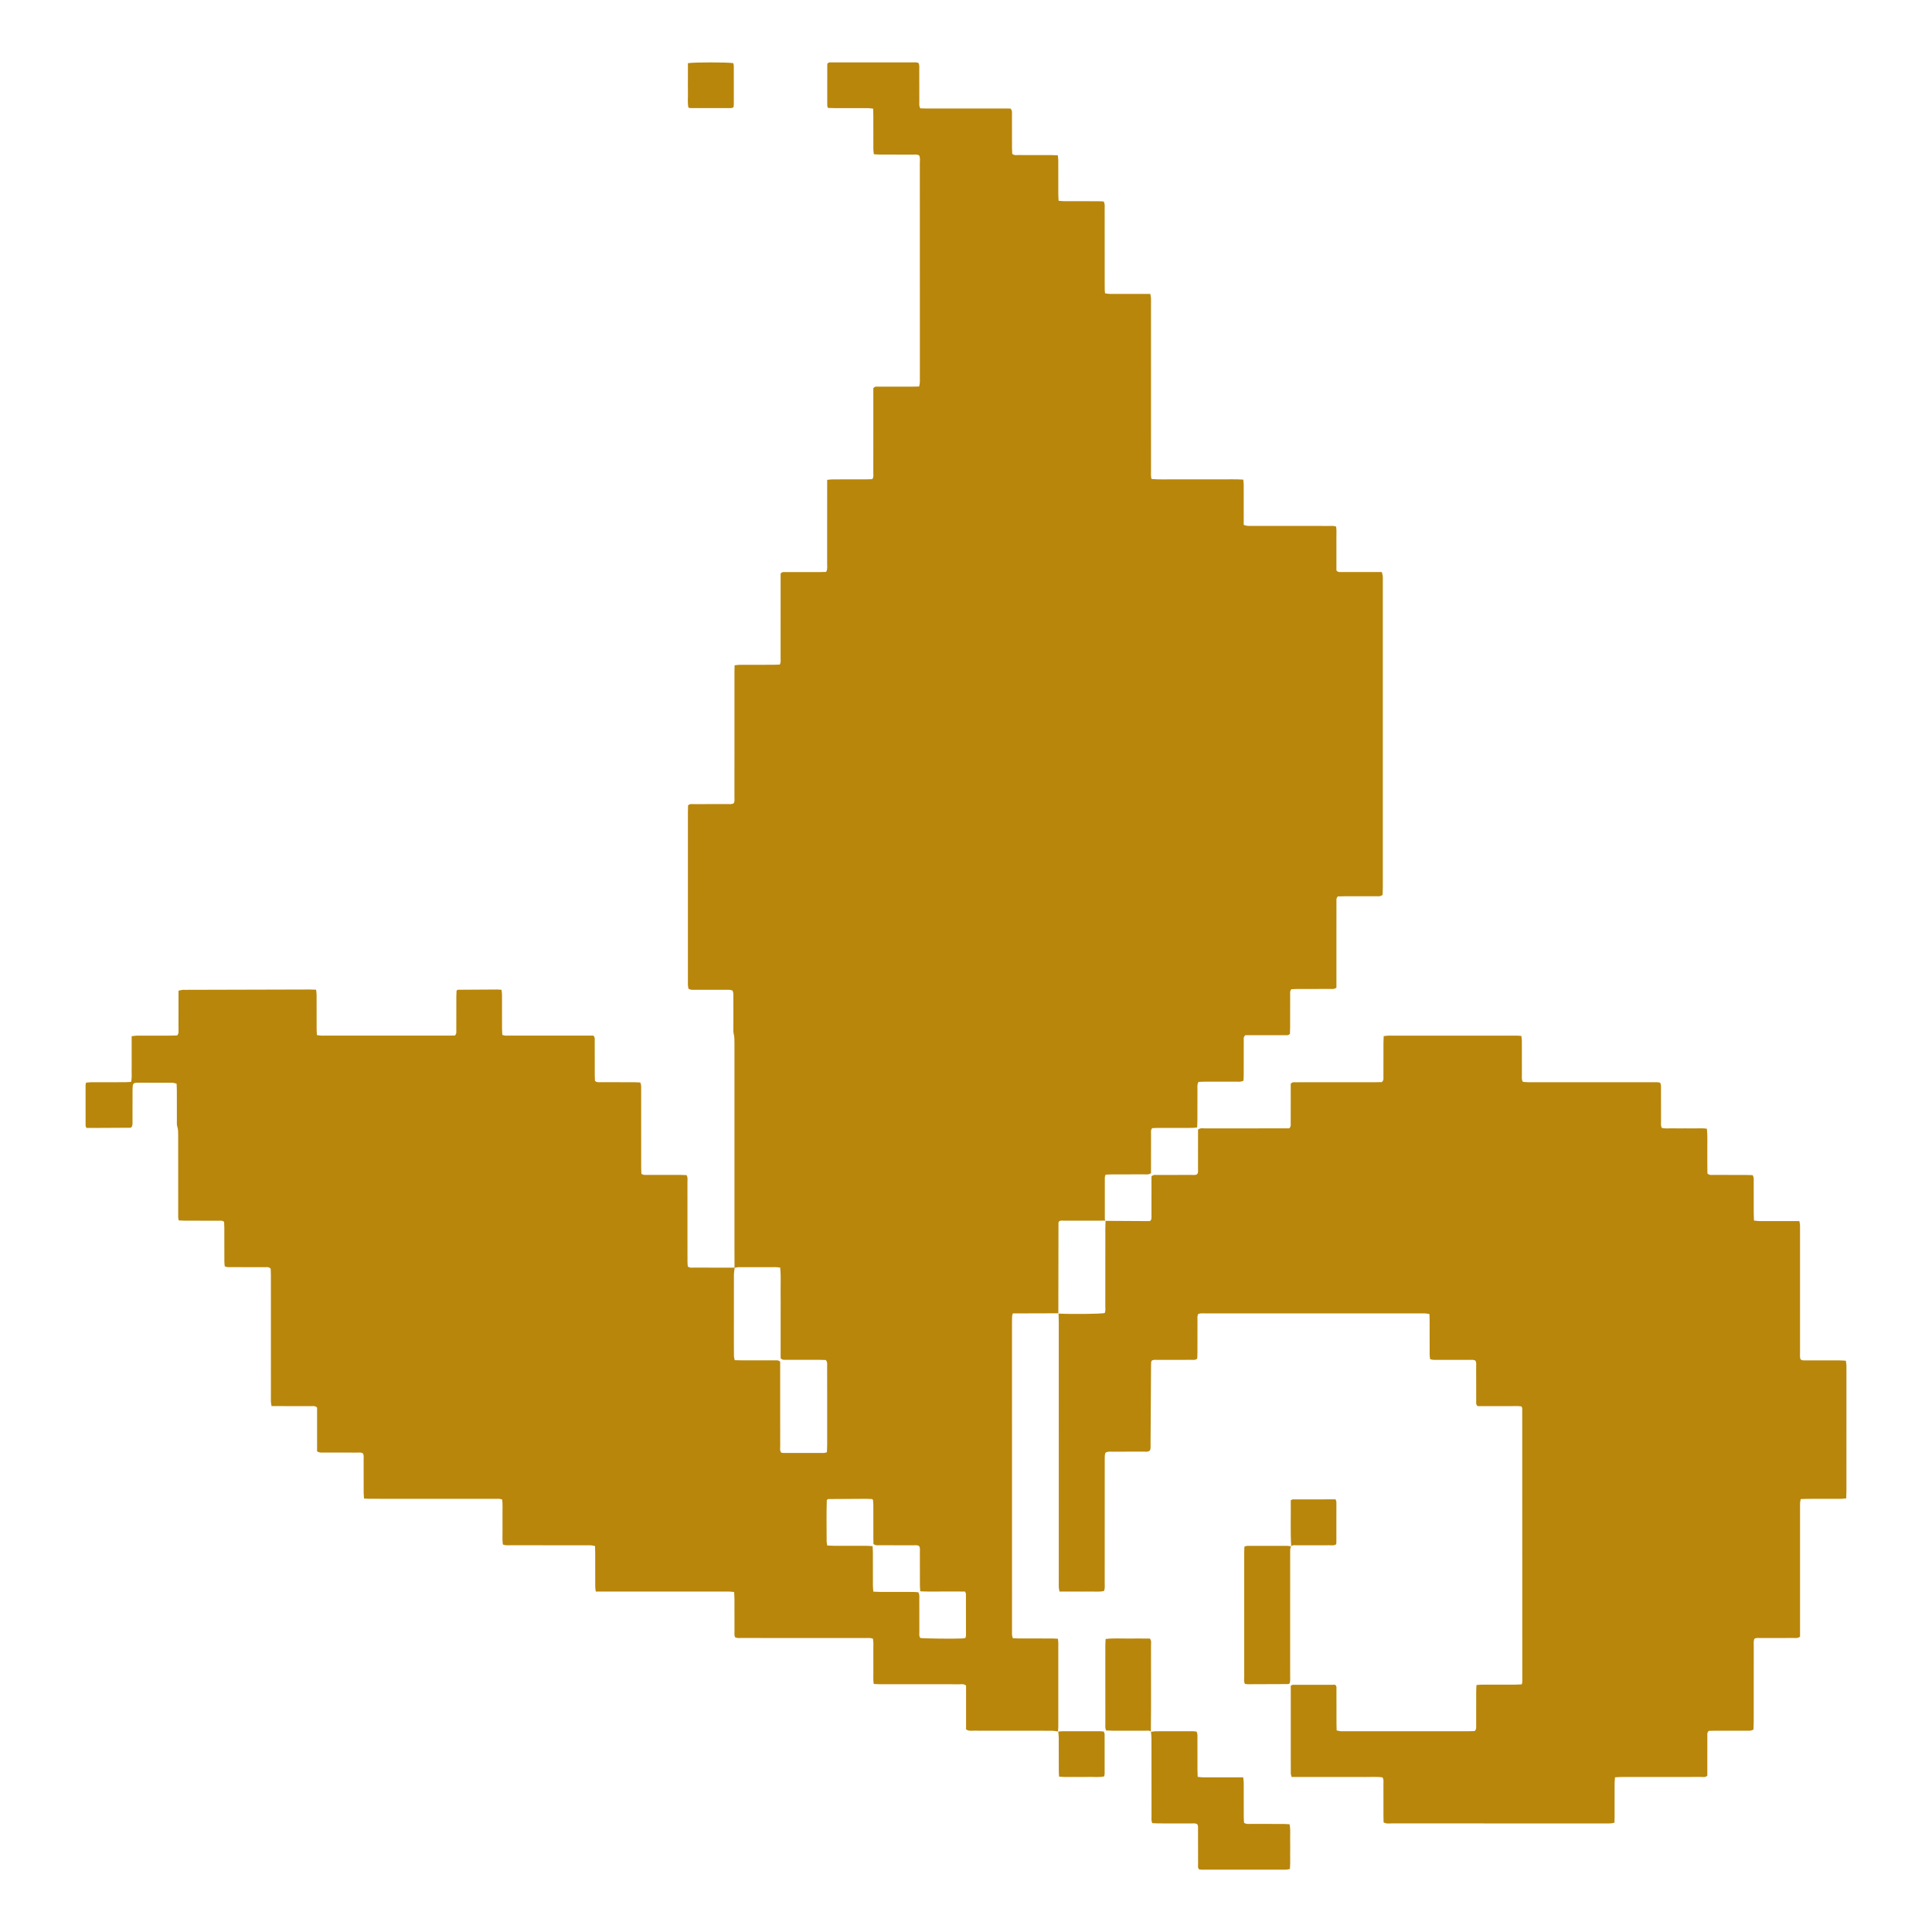 <svg width="258" height="258" viewBox="0 0 258 258" fill="none" xmlns="http://www.w3.org/2000/svg">
<path d="M141.313 231.222C141.017 231.188 140.722 231.124 140.426 231.124C136.959 231.117 133.493 231.122 130.026 231.116C129.704 231.116 129.364 231.193 129.009 230.944V225.096C128.717 224.84 128.43 224.919 128.165 224.918C126.129 224.912 124.093 224.915 122.057 224.915C120.544 224.915 119.031 224.917 117.517 224.913C117.249 224.913 116.981 224.889 116.676 224.875C116.588 224.34 116.637 223.847 116.629 223.358C116.62 222.836 116.627 222.313 116.627 221.791C116.627 221.295 116.635 220.8 116.625 220.305C116.614 219.818 116.676 219.324 116.567 218.824C116.215 218.702 115.885 218.742 115.562 218.742C111.462 218.739 107.363 218.74 103.264 218.74C101.833 218.74 100.402 218.742 98.971 218.738C98.7 218.738 98.42 218.78 98.167 218.643C98.033 218.375 98.084 218.096 98.083 217.825C98.078 216.367 98.083 214.909 98.079 213.45C98.079 213.181 98.051 212.912 98.035 212.601C97.775 212.576 97.564 212.539 97.353 212.538C96.059 212.533 94.767 212.534 93.473 212.534C89.154 212.534 84.835 212.534 80.515 212.534C80.214 212.534 79.914 212.534 79.557 212.534C79.529 212.281 79.488 212.071 79.487 211.861C79.481 210.376 79.485 208.89 79.483 207.404C79.483 207.104 79.469 206.805 79.46 206.465C79.278 206.426 79.128 206.373 78.974 206.365C78.672 206.349 78.368 206.357 78.066 206.357C74.765 206.357 71.463 206.358 68.162 206.354C67.838 206.354 67.504 206.405 67.148 206.243C67.063 205.592 67.114 204.935 67.107 204.283C67.098 203.595 67.11 202.907 67.103 202.22C67.096 201.566 67.14 200.909 67.065 200.248C66.708 200.103 66.376 200.156 66.053 200.155C61.486 200.15 56.919 200.15 52.352 200.15C51.334 200.15 50.317 200.152 49.299 200.149C49.085 200.149 48.872 200.127 48.609 200.113C48.592 199.799 48.565 199.531 48.564 199.264C48.56 197.805 48.566 196.348 48.559 194.889C48.558 194.621 48.62 194.338 48.456 194.087C48.205 193.918 47.922 193.981 47.653 193.979C46.196 193.972 44.737 193.979 43.279 193.974C42.983 193.973 42.672 194.029 42.343 193.815V187.975C42.106 187.724 41.875 187.774 41.662 187.774C40.149 187.77 38.635 187.772 37.123 187.772C36.851 187.772 36.579 187.772 36.267 187.772C36.232 187.569 36.191 187.416 36.182 187.261C36.168 187.014 36.177 186.765 36.177 186.518C36.177 181.126 36.177 175.733 36.175 170.34C36.175 170.014 36.158 169.689 36.15 169.428C35.898 169.147 35.634 169.223 35.398 169.221C33.885 169.214 32.371 169.219 30.858 169.215C30.588 169.215 30.31 169.254 30.011 169.104C29.994 168.898 29.962 168.686 29.961 168.474C29.956 166.961 29.96 165.448 29.956 163.935C29.956 163.665 29.936 163.395 29.927 163.163C29.664 162.948 29.406 163.016 29.167 163.014C27.682 163.007 26.195 163.012 24.709 163.009C24.44 163.009 24.17 162.988 23.878 162.977C23.76 162.653 23.798 162.35 23.798 162.055C23.794 158.588 23.796 155.122 23.794 151.655C23.794 151.245 23.804 150.839 23.672 150.433C23.591 150.181 23.622 149.889 23.621 149.614C23.616 148.293 23.621 146.973 23.617 145.652C23.617 145.353 23.595 145.055 23.582 144.715C23.362 144.666 23.182 144.591 23.002 144.59C21.462 144.581 19.921 144.584 18.381 144.585C18.271 144.585 18.16 144.588 18.052 144.608C17.872 144.642 17.754 144.76 17.735 144.939C17.709 145.184 17.699 145.433 17.699 145.68C17.695 146.973 17.701 148.266 17.694 149.559C17.693 149.885 17.743 150.222 17.591 150.468C17.531 150.537 17.516 150.562 17.495 150.575C17.473 150.589 17.443 150.6 17.417 150.6C15.685 150.61 13.952 150.619 12.22 150.627C12.001 150.628 11.784 150.627 11.542 150.627C11.496 150.499 11.431 150.401 11.43 150.303C11.424 148.488 11.424 146.672 11.428 144.856C11.428 144.779 11.468 144.703 11.504 144.573C11.737 144.556 11.976 144.522 12.215 144.521C13.701 144.516 15.187 144.521 16.673 144.517C16.941 144.517 17.209 144.49 17.507 144.475C17.635 143.939 17.568 143.445 17.578 142.959C17.59 142.436 17.581 141.913 17.581 141.391V138.375C17.842 138.346 18.05 138.303 18.259 138.302C19.799 138.296 21.34 138.3 22.88 138.298C23.152 138.298 23.423 138.281 23.659 138.274C23.905 137.997 23.835 137.709 23.837 137.444C23.843 136.041 23.84 134.637 23.84 133.234C23.84 132.933 23.84 132.633 23.84 132.298C24.036 132.254 24.188 132.211 24.343 132.189C24.451 132.173 24.562 132.184 24.672 132.183C30.229 132.168 35.786 132.153 41.343 132.139C41.614 132.139 41.886 132.155 42.21 132.165C42.235 132.409 42.277 132.619 42.278 132.829C42.284 134.342 42.279 135.855 42.283 137.368C42.283 137.638 42.304 137.907 42.317 138.223C42.507 138.25 42.662 138.284 42.819 138.292C43.038 138.304 43.259 138.297 43.479 138.297C48.926 138.297 54.373 138.297 59.822 138.297C60.149 138.297 60.477 138.289 60.755 138.285C60.992 138.024 60.934 137.766 60.934 137.525C60.94 136.04 60.936 134.554 60.939 133.068C60.939 132.798 60.959 132.527 60.967 132.306C61.032 132.241 61.05 132.217 61.072 132.202C61.093 132.187 61.12 132.172 61.145 132.172C62.905 132.16 64.665 132.148 66.425 132.14C66.587 132.14 66.75 132.165 66.971 132.184C66.995 132.401 67.037 132.61 67.038 132.82C67.044 134.333 67.04 135.847 67.043 137.359C67.043 137.629 67.063 137.9 67.074 138.179C67.384 138.354 67.692 138.293 67.985 138.294C70.378 138.299 72.771 138.298 75.166 138.298C76.266 138.298 77.366 138.298 78.467 138.298H79.228C79.481 138.519 79.419 138.754 79.42 138.965C79.426 140.505 79.422 142.046 79.425 143.587C79.425 143.857 79.447 144.126 79.456 144.348C79.725 144.574 79.983 144.514 80.223 144.515C81.709 144.521 83.195 144.516 84.681 144.52C84.95 144.52 85.22 144.545 85.501 144.559C85.657 144.877 85.62 145.182 85.621 145.477C85.624 147.347 85.622 149.219 85.622 151.089C85.622 152.684 85.621 154.281 85.624 155.876C85.624 156.174 85.646 156.472 85.657 156.746C85.919 156.952 86.175 156.894 86.413 156.895C87.898 156.901 89.384 156.897 90.87 156.899C91.142 156.899 91.413 156.916 91.676 156.923C91.88 157.235 91.801 157.546 91.802 157.838C91.808 160.975 91.806 164.111 91.806 167.248C91.806 167.688 91.802 168.128 91.808 168.569C91.811 168.759 91.835 168.948 91.849 169.122C92.136 169.358 92.452 169.273 92.744 169.275C94.532 169.285 96.32 169.283 98.108 169.286C98.073 169.609 98.008 169.932 98.007 170.255C97.999 173.197 98.002 176.14 98.002 179.082C98.002 179.742 97.998 180.402 98.011 181.062C98.014 181.243 98.073 181.424 98.113 181.639C98.454 181.647 98.755 181.658 99.054 181.659C100.512 181.66 101.968 181.656 103.426 181.663C103.663 181.664 103.923 181.596 104.185 181.847C104.185 182.068 104.185 182.339 104.185 182.61C104.185 184.397 104.185 186.185 104.185 187.972C104.185 189.704 104.182 191.437 104.189 193.169C104.19 193.434 104.118 193.718 104.319 193.979C104.42 193.997 104.526 194.032 104.631 194.032C106.418 194.036 108.206 194.038 109.993 194.032C110.121 194.032 110.249 193.978 110.428 193.938C110.44 193.612 110.46 193.315 110.46 193.018C110.463 190.626 110.461 188.233 110.46 185.842C110.46 184.659 110.462 183.477 110.457 182.294C110.457 182.08 110.499 181.851 110.264 181.614C110.026 181.607 109.726 181.592 109.428 181.592C107.943 181.59 106.458 181.594 104.973 181.588C104.737 181.587 104.473 181.653 104.246 181.366V175.401C104.246 174.384 104.256 173.367 104.243 172.349C104.23 171.34 104.302 170.326 104.189 169.276C103.968 169.252 103.783 169.217 103.599 169.217C101.949 169.213 100.299 169.212 98.65 169.218C98.462 169.218 98.276 169.275 98.088 169.306C98.085 168.398 98.081 167.49 98.08 166.583C98.08 157.505 98.08 148.427 98.079 139.348C98.079 138.909 98.09 138.474 97.976 138.038C97.908 137.778 97.937 137.492 97.936 137.216C97.932 135.869 97.937 134.52 97.932 133.173C97.931 132.876 97.975 132.568 97.807 132.276C97.52 132.136 97.213 132.182 96.917 132.181C95.569 132.176 94.221 132.182 92.873 132.176C92.576 132.174 92.267 132.232 91.941 132.038C91.919 131.915 91.882 131.76 91.869 131.602C91.855 131.438 91.864 131.272 91.864 131.107C91.864 123.542 91.864 115.976 91.865 108.411C91.865 108.112 91.879 107.814 91.886 107.548C92.13 107.311 92.391 107.383 92.628 107.382C94.141 107.374 95.654 107.382 97.167 107.375C97.434 107.374 97.717 107.436 98 107.254C98.126 106.989 98.077 106.683 98.077 106.388C98.081 104.242 98.079 102.097 98.079 99.951C98.079 96.567 98.079 93.184 98.079 89.799C98.079 89.499 98.09 89.199 98.097 88.845C98.346 88.82 98.556 88.78 98.767 88.78C100.279 88.774 101.793 88.778 103.306 88.775C103.577 88.775 103.848 88.758 104.123 88.749C104.311 88.442 104.24 88.132 104.241 87.84C104.247 85.447 104.245 83.054 104.245 80.66C104.245 79.559 104.245 78.46 104.245 77.359V76.596C104.459 76.329 104.695 76.398 104.904 76.397C106.445 76.391 107.986 76.395 109.526 76.393C109.796 76.393 110.067 76.381 110.321 76.375C110.526 76.015 110.457 75.678 110.457 75.357C110.462 71.918 110.46 68.479 110.46 65.04C110.46 64.74 110.46 64.44 110.46 64.084C110.724 64.056 110.934 64.017 111.144 64.016C112.656 64.011 114.17 64.014 115.683 64.012C115.954 64.012 116.225 63.995 116.476 63.987C116.695 63.711 116.62 63.426 116.621 63.162C116.628 61.209 116.625 59.256 116.625 57.302C116.625 55.734 116.625 54.165 116.625 52.598C116.625 52.324 116.625 52.051 116.625 51.837C116.839 51.567 117.075 51.636 117.285 51.635C118.825 51.629 120.366 51.633 121.907 51.631C122.178 51.631 122.448 51.62 122.747 51.613C122.783 51.405 122.823 51.249 122.835 51.092C122.849 50.9 122.84 50.706 122.84 50.515C122.84 40.941 122.84 31.368 122.836 21.794C122.836 21.444 122.907 21.081 122.749 20.76C122.474 20.588 122.193 20.647 121.924 20.646C120.466 20.64 119.008 20.646 117.55 20.641C117.281 20.641 117.011 20.615 116.693 20.599C116.668 20.343 116.629 20.133 116.628 19.923C116.623 18.438 116.626 16.951 116.624 15.466C116.624 15.167 116.611 14.868 116.603 14.513C116.354 14.486 116.145 14.443 115.936 14.442C114.423 14.436 112.909 14.44 111.397 14.438C111.126 14.438 110.854 14.421 110.556 14.411C110.522 14.285 110.471 14.184 110.471 14.083C110.468 12.268 110.47 10.453 110.473 8.637C110.473 8.584 110.497 8.53 110.51 8.477C110.678 8.278 110.912 8.335 111.124 8.334C112.334 8.328 113.545 8.331 114.755 8.331C117.093 8.331 119.432 8.328 121.77 8.333C122.065 8.333 122.373 8.278 122.65 8.413C122.813 8.716 122.758 9.023 122.76 9.319C122.766 10.722 122.759 12.125 122.766 13.528C122.768 13.825 122.706 14.134 122.895 14.471C123.88 14.508 124.895 14.484 125.91 14.489C126.928 14.493 127.946 14.489 128.964 14.489C129.955 14.489 130.944 14.488 131.935 14.489C132.949 14.489 133.963 14.482 134.942 14.494C135.2 14.775 135.139 15.061 135.139 15.326C135.146 16.784 135.14 18.242 135.145 19.7C135.145 19.998 135.168 20.295 135.178 20.552C135.452 20.765 135.707 20.704 135.946 20.705C137.431 20.711 138.917 20.707 140.403 20.71C140.674 20.71 140.944 20.73 141.26 20.741C141.284 20.992 141.322 21.203 141.323 21.414C141.328 22.927 141.324 24.44 141.327 25.953C141.327 26.222 141.351 26.491 141.367 26.811C141.646 26.833 141.885 26.866 142.124 26.866C143.609 26.872 145.095 26.866 146.58 26.871C146.849 26.871 147.118 26.892 147.382 26.904C147.578 27.253 147.517 27.589 147.517 27.91C147.522 31.212 147.521 34.513 147.522 37.814C147.522 38.117 147.52 38.42 147.528 38.722C147.531 38.857 147.554 38.992 147.573 39.178C147.8 39.203 148.008 39.246 148.216 39.247C149.729 39.253 151.242 39.25 152.755 39.25C153.027 39.25 153.298 39.25 153.61 39.25C153.647 39.451 153.691 39.603 153.699 39.758C153.713 40.005 153.704 40.253 153.704 40.5C153.704 47.983 153.704 55.466 153.706 62.949C153.706 63.272 153.671 63.601 153.777 63.963C154.809 64.061 155.822 63.998 156.832 64.009C157.85 64.02 158.868 64.012 159.886 64.012C160.904 64.012 161.922 64.005 162.94 64.013C163.952 64.021 164.965 63.978 166.026 64.046C166.049 64.294 166.084 64.506 166.085 64.717C166.09 66.202 166.087 67.688 166.087 69.173C166.087 69.473 166.087 69.774 166.087 70.101C166.291 70.152 166.442 70.211 166.597 70.223C166.843 70.242 167.091 70.231 167.339 70.231C170.723 70.231 174.106 70.231 177.49 70.235C177.786 70.235 178.09 70.192 178.422 70.32C178.51 70.812 178.456 71.304 178.465 71.792C178.473 72.287 178.466 72.783 178.466 73.277V76.179C178.683 76.448 178.919 76.388 179.128 76.388C180.641 76.394 182.155 76.391 183.668 76.391C183.939 76.391 184.212 76.391 184.522 76.391C184.574 76.583 184.639 76.731 184.651 76.883C184.673 77.129 184.663 77.378 184.663 77.625C184.663 91.243 184.663 104.861 184.663 118.478C184.663 118.831 184.645 119.184 184.636 119.491C184.347 119.748 184.061 119.683 183.795 119.684C182.365 119.691 180.934 119.685 179.503 119.688C179.203 119.688 178.903 119.702 178.654 119.708C178.426 119.934 178.47 120.164 178.47 120.378C178.465 121.725 178.467 123.074 178.467 124.421C178.467 126.622 178.467 128.823 178.467 131.024V131.893C178.151 132.136 177.838 132.062 177.544 132.063C176.114 132.071 174.683 132.065 173.253 132.069C172.981 132.069 172.71 132.087 172.449 132.097C172.225 132.363 172.291 132.648 172.289 132.912C172.281 134.342 172.286 135.773 172.284 137.204C172.284 137.504 172.267 137.804 172.26 138.051C172.044 138.303 171.809 138.239 171.599 138.24C170.114 138.246 168.628 138.243 167.143 138.243C166.843 138.243 166.542 138.243 166.296 138.243C166.022 138.49 166.092 138.753 166.091 138.991C166.084 140.503 166.088 142.017 166.086 143.53C166.086 143.799 166.069 144.069 166.061 144.309C165.729 144.504 165.419 144.443 165.122 144.445C163.691 144.451 162.26 144.446 160.83 144.449C160.56 144.449 160.29 144.471 160.05 144.481C159.847 144.815 159.91 145.124 159.908 145.419C159.901 146.822 159.907 148.225 159.902 149.628C159.902 149.925 159.879 150.222 159.864 150.561C159.599 150.585 159.386 150.62 159.174 150.62C157.661 150.626 156.148 150.621 154.635 150.625C154.365 150.625 154.096 150.645 153.859 150.655C153.647 150.916 153.71 151.173 153.709 151.412C153.703 152.897 153.706 154.383 153.706 155.868C153.706 156.142 153.706 156.414 153.706 156.658C153.39 156.897 153.077 156.822 152.784 156.824C151.354 156.832 149.923 156.826 148.493 156.829C148.221 156.829 147.95 156.849 147.637 156.861C147.598 157.01 147.538 157.136 147.538 157.261C147.533 159.103 147.536 160.946 147.54 162.789C147.54 162.869 147.579 162.948 147.6 163.026L147.63 163.004C145.788 163.004 143.947 163.001 142.105 163.008C141.866 163.008 141.608 162.938 141.405 163.127C141.382 163.185 141.348 163.236 141.348 163.286C141.34 167.327 141.335 171.368 141.33 175.408L141.351 175.377C139.32 175.383 137.289 175.388 135.253 175.394C135.211 175.553 135.166 175.656 135.159 175.761C135.144 175.98 135.145 176.2 135.145 176.42C135.145 190.193 135.145 203.966 135.146 217.738C135.146 218.063 135.1 218.395 135.258 218.764C135.522 218.776 135.79 218.798 136.058 218.799C137.515 218.802 138.972 218.799 140.429 218.802C140.698 218.802 140.965 218.828 141.275 218.843C141.295 219.049 141.325 219.207 141.325 219.365C141.327 223.103 141.328 226.842 141.325 230.581C141.325 230.8 141.299 231.019 141.285 231.239L141.31 231.216L141.313 231.222ZM110.478 206.391C110.771 206.403 111.04 206.424 111.31 206.425C112.767 206.428 114.226 206.425 115.684 206.428C115.95 206.428 116.218 206.456 116.528 206.473C116.543 206.797 116.566 207.066 116.566 207.334C116.569 208.819 116.566 210.305 116.57 211.791C116.57 212.03 116.605 212.268 116.626 212.55C116.948 212.563 117.218 212.583 117.487 212.584C119 212.588 120.513 212.584 122.026 212.589C122.239 212.589 122.452 212.624 122.638 212.639C122.819 212.972 122.764 213.28 122.765 213.578C122.771 215.035 122.765 216.494 122.771 217.952C122.772 218.219 122.707 218.505 122.902 218.739C123.477 218.815 127.279 218.859 128.511 218.8C128.642 218.794 128.773 218.76 128.92 218.737C128.952 218.603 128.996 218.501 128.997 218.398C129 216.555 128.999 214.712 128.992 212.869C128.992 212.771 128.925 212.674 128.874 212.534C127.869 212.534 126.882 212.539 125.894 212.532C124.911 212.525 123.926 212.563 122.89 212.505C122.872 212.185 122.846 211.918 122.845 211.65C122.841 210.193 122.846 208.734 122.84 207.276C122.839 207.007 122.899 206.726 122.743 206.472C122.494 206.294 122.211 206.36 121.944 206.359C120.458 206.352 118.972 206.359 117.487 206.353C117.219 206.352 116.933 206.415 116.64 206.184C116.637 205.952 116.628 205.681 116.628 205.409C116.626 203.924 116.63 202.438 116.625 200.953C116.625 200.714 116.59 200.476 116.575 200.269C116.468 200.219 116.422 200.179 116.373 200.176C116.126 200.162 115.878 200.151 115.631 200.152C113.954 200.16 112.277 200.171 110.6 200.182C110.574 200.182 110.546 200.196 110.524 200.211C110.502 200.225 110.488 200.249 110.413 200.333C110.35 202.134 110.393 204 110.391 205.866C110.391 206.024 110.442 206.182 110.477 206.391L110.478 206.391Z" fill="#B8860B"/>
<path d="M147.603 163.033C149.309 163.042 151.014 163.053 152.719 163.062C153.02 163.064 153.32 163.062 153.565 163.062C153.825 162.849 153.766 162.614 153.767 162.403C153.773 160.89 153.77 159.377 153.77 157.863C153.77 157.592 153.77 157.32 153.77 157.099C154.024 156.834 154.286 156.907 154.522 156.906C156.036 156.898 157.548 156.905 159.062 156.899C159.33 156.898 159.612 156.958 159.855 156.811C160.047 156.585 159.981 156.327 159.982 156.087C159.989 154.629 159.986 153.171 159.986 151.713C159.986 151.412 159.986 151.111 159.986 150.845C160.306 150.591 160.62 150.687 160.911 150.686C164.24 150.678 167.569 150.681 170.898 150.681H172.155C172.432 150.431 172.361 150.169 172.362 149.932C172.369 148.474 172.365 147.016 172.366 145.558C172.366 145.258 172.366 144.959 172.366 144.722C172.598 144.466 172.831 144.526 173.043 144.525C174.199 144.518 175.354 144.521 176.51 144.521C178.903 144.521 181.297 144.521 183.691 144.52C183.99 144.52 184.29 144.508 184.534 144.502C184.807 144.258 184.742 143.995 184.743 143.757C184.749 142.243 184.745 140.73 184.748 139.217C184.748 138.947 184.767 138.677 184.779 138.368C185.007 138.342 185.191 138.303 185.375 138.303C191.125 138.299 196.876 138.3 202.626 138.302C202.787 138.302 202.949 138.322 203.162 138.336C203.187 138.568 203.229 138.777 203.23 138.986C203.236 140.527 203.23 142.068 203.236 143.609C203.237 143.877 203.175 144.158 203.363 144.468C203.571 144.484 203.811 144.518 204.051 144.519C205.097 144.525 206.142 144.521 207.188 144.521C211.7 144.521 216.212 144.521 220.724 144.524C221.048 144.524 221.379 144.485 221.704 144.592C221.853 144.896 221.809 145.202 221.81 145.497C221.815 146.901 221.809 148.304 221.815 149.707C221.817 150.005 221.76 150.313 221.914 150.617C222.392 150.746 222.889 150.666 223.379 150.679C223.901 150.693 224.425 150.682 224.947 150.682C225.442 150.682 225.937 150.676 226.433 150.684C226.921 150.692 227.413 150.645 227.939 150.727C228.051 151.775 227.978 152.788 227.994 153.797C228.009 154.785 227.982 155.773 228.008 156.707C228.267 156.958 228.528 156.898 228.768 156.9C230.226 156.906 231.684 156.902 233.142 156.904C233.441 156.904 233.74 156.92 234.04 156.929C234.247 157.232 234.189 157.542 234.191 157.834C234.198 159.238 234.192 160.64 234.195 162.044C234.195 162.343 234.214 162.642 234.225 162.992C234.473 163.018 234.681 163.059 234.89 163.06C236.404 163.066 237.916 163.064 239.43 163.064C239.702 163.064 239.973 163.064 240.285 163.064C240.321 163.267 240.363 163.421 240.372 163.575C240.385 163.822 240.377 164.071 240.377 164.319C240.377 169.738 240.376 175.159 240.378 180.579C240.378 180.903 240.331 181.235 240.443 181.527C240.689 181.72 240.946 181.662 241.187 181.663C242.673 181.669 244.158 181.664 245.644 181.668C245.913 181.668 246.182 181.695 246.49 181.71C246.521 181.911 246.558 182.066 246.567 182.224C246.58 182.443 246.574 182.664 246.574 182.884C246.574 188.249 246.574 193.614 246.573 198.979C246.573 199.333 246.557 199.687 246.547 200.089C246.284 200.115 246.073 200.153 245.861 200.153C244.347 200.158 242.835 200.155 241.321 200.157C241.05 200.157 240.779 200.174 240.47 200.186C240.436 200.375 240.393 200.529 240.384 200.684C240.371 200.931 240.379 201.18 240.379 201.428C240.379 206.82 240.378 212.213 240.378 217.605C240.378 217.933 240.378 218.261 240.378 218.552C240.098 218.802 239.813 218.737 239.547 218.738C238.061 218.744 236.576 218.738 235.089 218.744C234.82 218.745 234.538 218.685 234.281 218.852C234.143 219.194 234.198 219.555 234.197 219.909C234.192 223.265 234.195 226.622 234.192 229.979C234.192 230.305 234.174 230.631 234.163 230.952C233.856 231.17 233.547 231.117 233.254 231.118C231.823 231.124 230.393 231.121 228.962 231.122C228.689 231.122 228.417 231.134 228.202 231.138C227.947 231.355 228 231.587 227.999 231.799C227.994 233.285 227.996 234.771 227.995 236.257C227.995 236.558 227.995 236.858 227.995 237.128C227.721 237.381 227.433 237.294 227.17 237.294C224.831 237.301 222.492 237.298 220.154 237.298C218.943 237.298 217.733 237.296 216.522 237.3C216.254 237.301 215.986 237.326 215.672 237.342C215.65 237.632 215.616 237.871 215.616 238.111C215.611 239.597 215.615 241.082 215.613 242.568C215.613 242.84 215.604 243.112 215.6 243.398C215.423 243.438 215.293 243.483 215.16 243.493C214.941 243.508 214.72 243.502 214.5 243.502C204.953 243.502 195.406 243.503 185.86 243.499C185.51 243.499 185.145 243.58 184.765 243.358C184.76 243.105 184.748 242.833 184.748 242.561C184.747 241.103 184.751 239.645 184.744 238.186C184.743 237.919 184.81 237.635 184.612 237.353C183.844 237.24 183.049 237.314 182.258 237.302C181.432 237.289 180.608 237.299 179.782 237.299C178.984 237.299 178.186 237.299 177.389 237.299C176.563 237.299 175.737 237.299 174.913 237.299C174.088 237.299 173.32 237.299 172.483 237.299C172.442 237.12 172.378 236.97 172.376 236.817C172.364 236.102 172.369 235.387 172.369 234.672C172.369 231.783 172.369 228.894 172.369 226.005C172.369 225.704 172.369 225.404 172.369 225.113C172.489 225.055 172.56 224.992 172.631 224.991C174.527 224.985 176.425 224.986 178.294 224.986C178.532 225.171 178.47 225.408 178.47 225.618C178.477 227.131 178.472 228.644 178.475 230.158C178.475 230.456 178.489 230.755 178.496 231.082C178.697 231.123 178.851 231.168 179.008 231.184C179.171 231.2 179.337 231.19 179.502 231.19C185.032 231.19 190.563 231.19 196.093 231.189C196.391 231.189 196.689 231.172 196.931 231.165C197.189 230.907 197.126 230.646 197.126 230.407C197.132 228.894 197.128 227.381 197.132 225.867C197.132 225.599 197.155 225.33 197.169 225.021C197.433 225 197.646 224.971 197.858 224.97C199.372 224.966 200.885 224.97 202.398 224.966C202.667 224.966 202.935 224.94 203.226 224.924C203.252 224.774 203.288 224.671 203.288 224.568C203.288 212.407 203.286 200.247 203.28 188.085C203.28 188.011 203.231 187.936 203.189 187.817C202.708 187.732 202.215 187.784 201.727 187.776C201.231 187.767 200.736 187.774 200.241 187.774H197.317C197.064 187.532 197.135 187.27 197.133 187.034C197.126 185.521 197.133 184.007 197.126 182.494C197.126 182.225 197.187 181.942 197.017 181.696C196.758 181.546 196.477 181.601 196.207 181.6C194.776 181.595 193.346 181.6 191.915 181.595C191.617 181.594 191.311 181.637 190.973 181.495C190.953 181.291 190.916 181.082 190.916 180.871C190.911 179.385 190.915 177.9 190.913 176.414C190.913 176.115 190.899 175.816 190.891 175.484C190.694 175.449 190.539 175.407 190.382 175.397C190.163 175.383 189.942 175.392 189.722 175.392C180.175 175.392 170.628 175.392 161.081 175.394C160.728 175.394 160.367 175.342 160.023 175.455C159.852 175.744 159.913 176.054 159.912 176.351C159.905 177.782 159.91 179.212 159.907 180.643C159.907 180.915 159.891 181.186 159.883 181.418C159.636 181.659 159.376 181.592 159.138 181.593C157.624 181.6 156.111 181.593 154.598 181.6C154.331 181.601 154.048 181.537 153.79 181.713C153.767 181.787 153.73 181.863 153.723 181.94C153.71 182.104 153.711 182.269 153.71 182.434C153.689 185.9 153.669 189.365 153.646 192.831C153.644 193.129 153.697 193.436 153.555 193.701C153.296 193.919 153.009 193.848 152.744 193.85C151.34 193.857 149.937 193.85 148.534 193.857C148.237 193.859 147.926 193.8 147.618 194.011C147.594 194.114 147.544 194.243 147.538 194.374C147.523 194.676 147.526 194.978 147.526 195.281C147.526 200.646 147.526 206.011 147.523 211.376C147.523 211.728 147.581 212.089 147.428 212.465C146.786 212.608 146.128 212.519 145.477 212.534C144.817 212.549 144.156 212.537 143.496 212.537H141.488C141.45 212.339 141.404 212.185 141.396 212.029C141.381 211.754 141.391 211.478 141.391 211.203C141.391 199.647 141.391 188.092 141.389 176.537C141.389 176.152 141.367 175.769 141.355 175.384L141.334 175.415C143.136 175.511 146.866 175.472 147.523 175.345C147.658 175.044 147.603 174.711 147.603 174.388C147.608 170.925 147.605 167.462 147.608 163.998C147.608 163.668 147.626 163.339 147.635 163.01L147.605 163.032L147.603 163.033Z" fill="#B8860B"/>
<path d="M153.684 231.271C153.9 231.244 154.117 231.193 154.334 231.192C155.983 231.185 157.633 231.188 159.282 231.191C159.443 231.191 159.603 231.216 159.777 231.231C159.954 231.531 159.904 231.838 159.906 232.131C159.912 233.533 159.907 234.936 159.91 236.338C159.91 236.636 159.929 236.935 159.94 237.28C160.193 237.306 160.402 237.345 160.612 237.346C162.124 237.351 163.636 237.348 165.147 237.348C165.418 237.348 165.689 237.348 166.013 237.348C166.044 237.61 166.087 237.818 166.087 238.027C166.093 239.566 166.089 241.106 166.093 242.645C166.093 242.913 166.116 243.182 166.126 243.403C166.4 243.625 166.657 243.565 166.897 243.566C168.382 243.572 169.866 243.567 171.351 243.571C171.621 243.571 171.89 243.596 172.207 243.612C172.359 244.295 172.273 244.952 172.287 245.601C172.302 246.26 172.294 246.92 172.289 247.58C172.284 248.238 172.315 248.896 172.254 249.583C172.066 249.619 171.911 249.673 171.756 249.673C167.99 249.677 164.223 249.676 160.457 249.675C160.349 249.675 160.241 249.656 160.142 249.647C159.921 249.436 159.993 249.175 159.991 248.938C159.984 247.427 159.991 245.915 159.984 244.403C159.983 244.134 160.043 243.852 159.878 243.606C159.62 243.446 159.339 243.506 159.07 243.504C157.64 243.498 156.21 243.503 154.781 243.5C154.484 243.5 154.187 243.477 153.877 243.465C153.721 243.134 153.774 242.83 153.774 242.537C153.77 239.073 153.773 235.609 153.768 232.146C153.768 231.847 153.724 231.548 153.701 231.249L153.684 231.273V231.271Z" fill="#B8860B"/>
<path d="M172.41 206.484C172.372 206.612 172.309 206.737 172.301 206.867C172.283 207.169 172.29 207.472 172.29 207.774C172.29 213.111 172.29 218.447 172.287 223.783C172.287 224.133 172.334 224.492 172.212 224.805C172.122 224.849 172.074 224.892 172.026 224.893C170.238 224.902 168.451 224.909 166.663 224.913C166.529 224.913 166.395 224.888 166.256 224.875C166.082 224.575 166.154 224.266 166.154 223.973C166.149 219.187 166.15 214.401 166.15 209.615C166.15 208.817 166.149 208.019 166.152 207.221C166.153 207.005 166.17 206.788 166.182 206.528C166.324 206.493 166.45 206.436 166.575 206.435C168.363 206.429 170.151 206.428 171.939 206.434C172.101 206.434 172.264 206.481 172.427 206.507L172.409 206.485L172.41 206.484Z" fill="#B8860B"/>
<path d="M153.701 231.247C153.464 231.041 153.178 231.125 152.912 231.123C151.485 231.115 150.057 231.121 148.629 231.118C148.331 231.118 148.033 231.099 147.719 231.089C147.552 230.774 147.609 230.469 147.608 230.179C147.603 227.818 147.605 225.457 147.605 223.096C147.605 221.97 147.603 220.844 147.607 219.719C147.608 219.45 147.63 219.182 147.645 218.872C148.666 218.744 149.649 218.823 150.627 218.81C151.613 218.798 152.598 218.812 153.56 218.815C153.791 219.135 153.705 219.447 153.706 219.738C153.714 222.565 153.713 225.393 153.709 228.221C153.709 229.237 153.695 230.253 153.685 231.269C153.685 231.271 153.702 231.247 153.702 231.247H153.701Z" fill="#B8860B"/>
<path d="M172.428 206.506C172.302 204.45 172.401 202.394 172.369 200.349C172.493 200.291 172.564 200.228 172.637 200.228C174.529 200.223 176.423 200.224 178.355 200.224C178.394 200.357 178.462 200.481 178.462 200.606C178.467 202.418 178.463 204.23 178.46 206.042C178.46 206.096 178.436 206.148 178.417 206.229C178.167 206.423 177.856 206.353 177.565 206.355C176.11 206.362 174.654 206.355 173.199 206.362C172.933 206.363 172.647 206.282 172.41 206.484C172.412 206.486 172.428 206.507 172.428 206.507L172.428 206.506Z" fill="#B8860B"/>
<path d="M91.866 8.437C92.664 8.298 97.182 8.302 97.921 8.432C97.944 8.54 97.992 8.668 97.993 8.796C97.998 10.526 97.997 12.255 97.994 13.985C97.994 14.093 97.961 14.2 97.94 14.336C97.842 14.369 97.743 14.431 97.645 14.431C95.833 14.437 94.02 14.435 92.209 14.433C92.13 14.433 92.053 14.398 91.931 14.37C91.801 13.729 91.883 13.074 91.869 12.425C91.855 11.766 91.865 11.107 91.865 10.447V8.437H91.866Z" fill="#B8860B"/>
<path d="M141.288 231.245C141.479 231.226 141.669 231.19 141.859 231.19C143.533 231.186 145.207 231.187 146.88 231.19C147.042 231.19 147.203 231.213 147.405 231.227C147.444 231.364 147.511 231.489 147.511 231.613C147.518 233.369 147.517 235.124 147.514 236.88C147.514 236.985 147.472 237.089 147.443 237.222C146.786 237.365 146.13 237.278 145.48 237.292C144.795 237.307 144.108 237.302 143.422 237.294C142.772 237.286 142.119 237.333 141.429 237.251C141.414 236.93 141.393 236.662 141.392 236.393C141.388 234.939 141.393 233.485 141.386 232.031C141.385 231.761 141.34 231.49 141.314 231.221C141.313 231.221 141.288 231.244 141.288 231.244V231.245Z" fill="#B8860B"/>
</svg>
